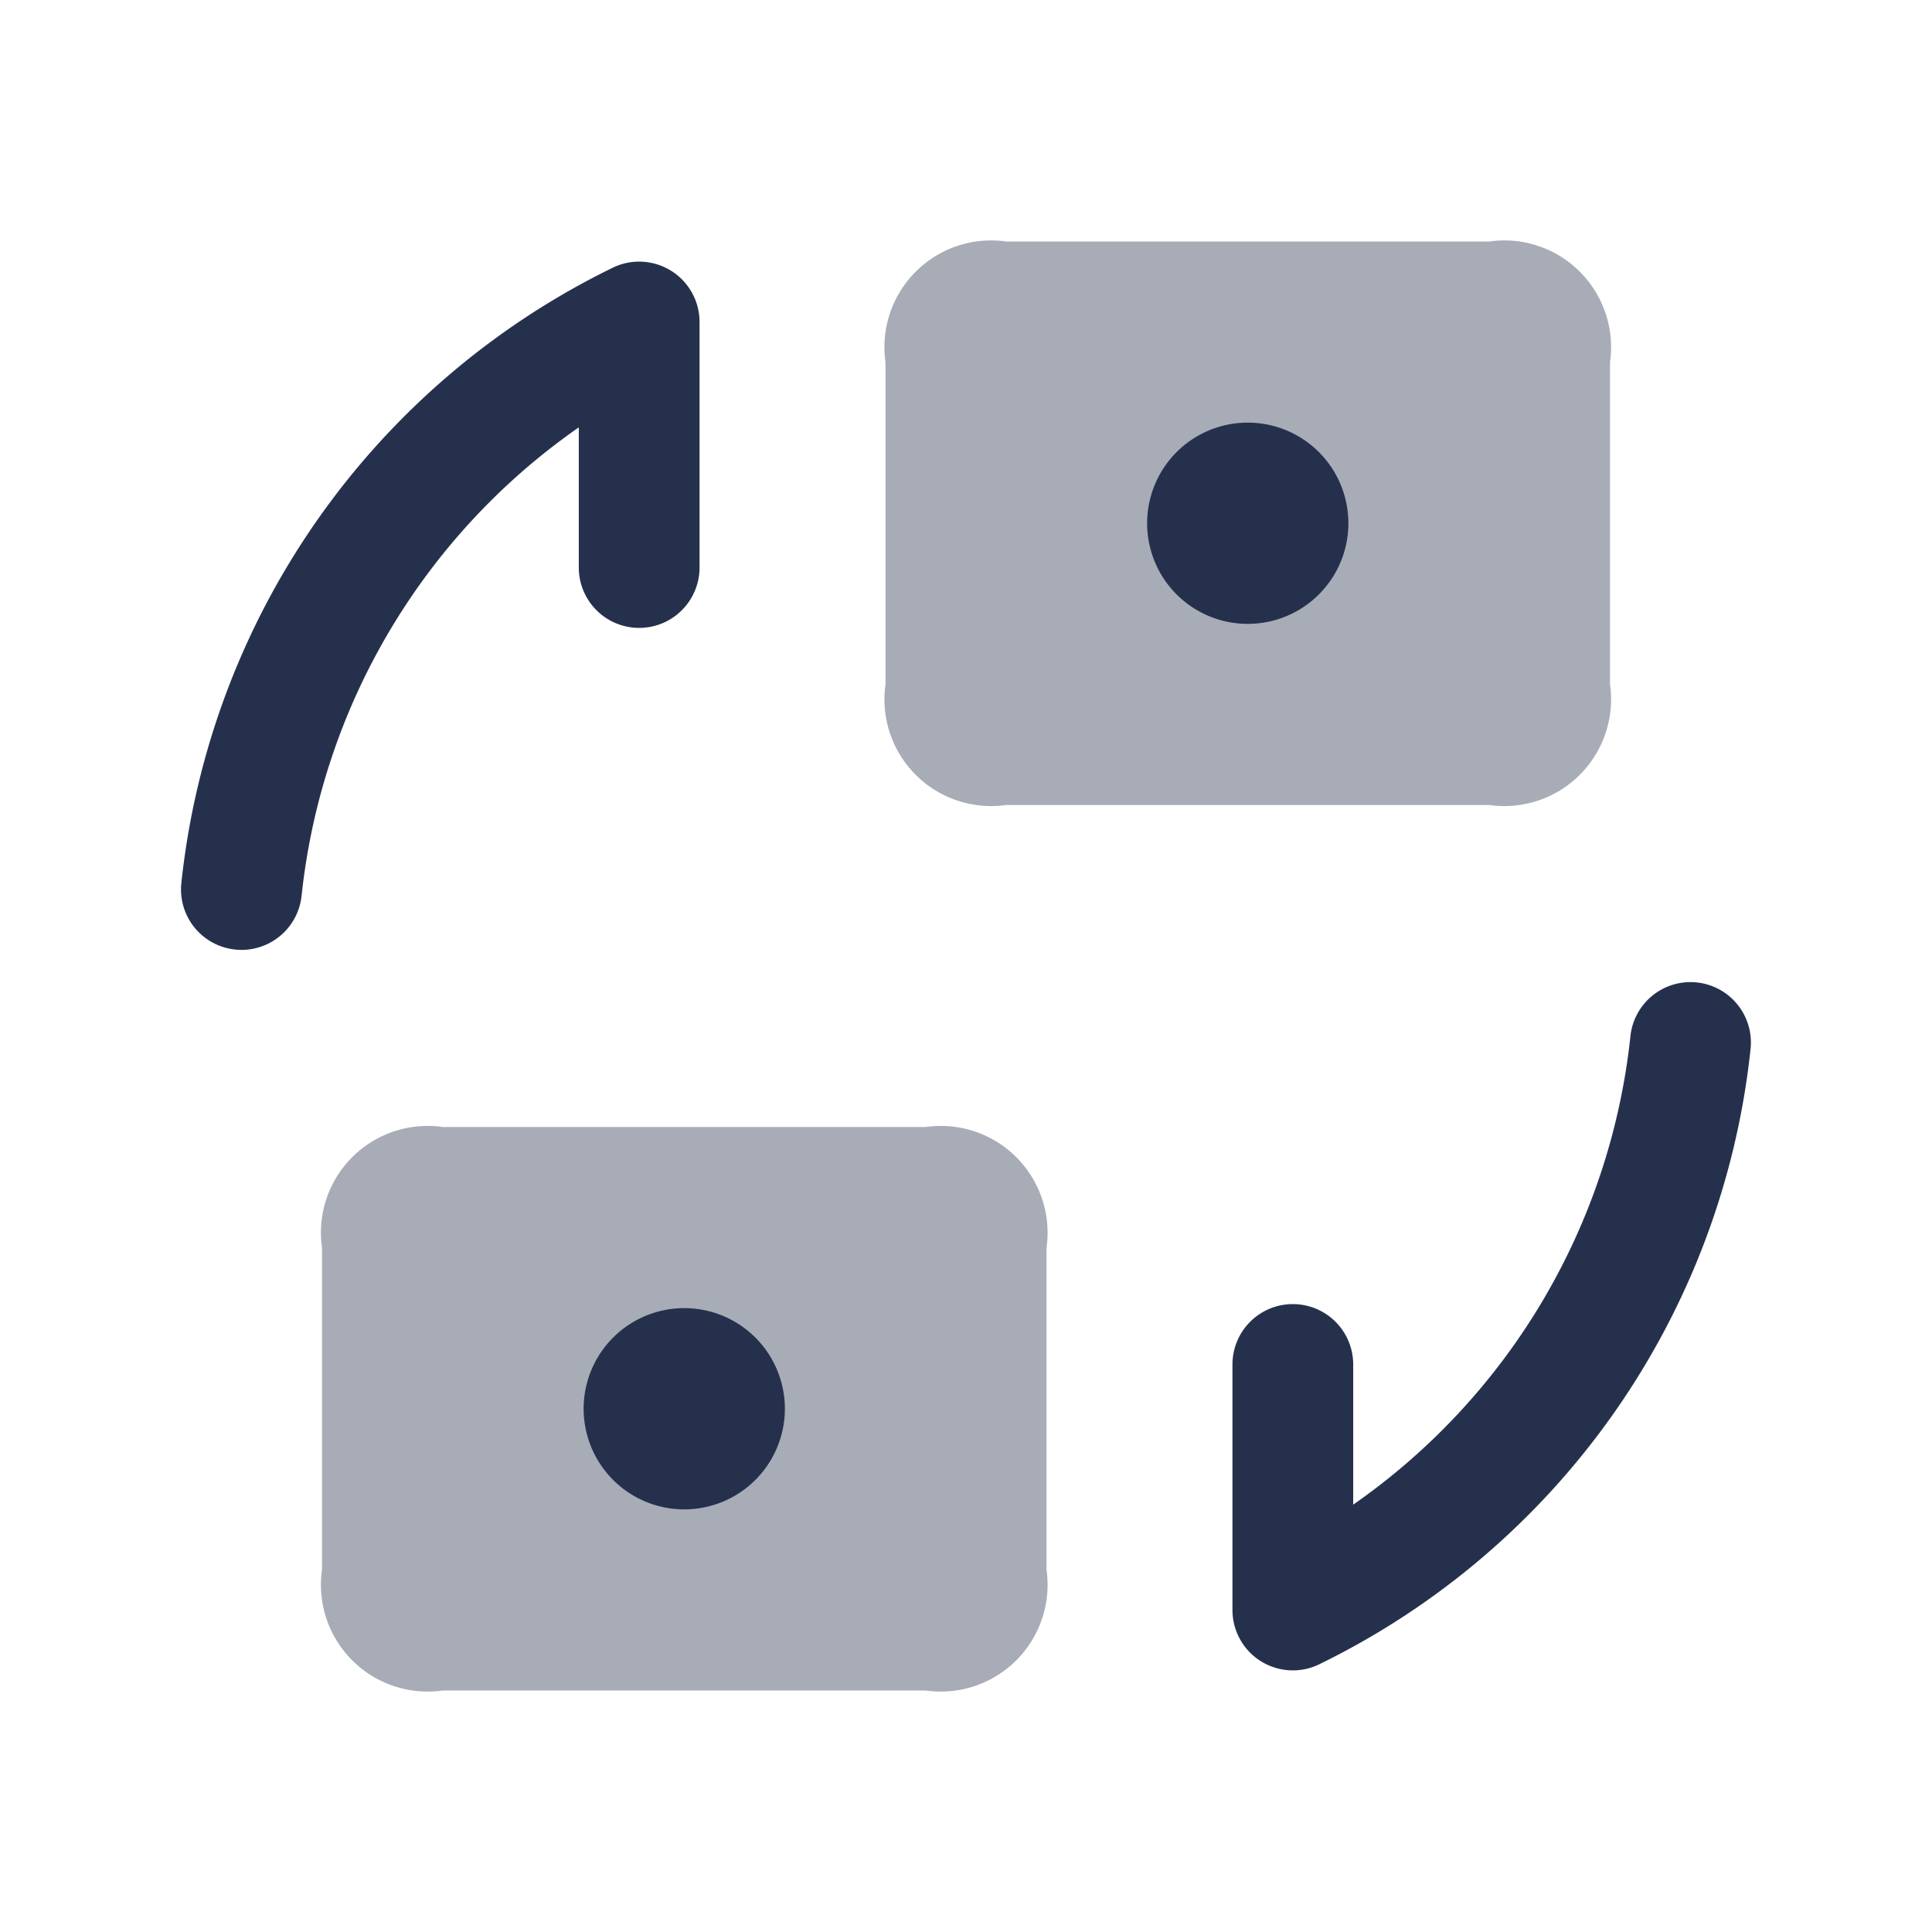 <svg id="Layer" xmlns="http://www.w3.org/2000/svg" viewBox="0 0 24 24">
    <defs>
        <style>.cls-1,.cls-2{fill:#25314c;}.cls-2{opacity:0.4;}</style>
    </defs>
    <g id="money-convert">
        <path class="cls-1"     d="M3,11.8a.786.786,0,0,1-.083-.005.75.75,0,0,1-.664-.827A9.635,9.635,0,0,1,7.609,3.327.75.75,0,0,1,8.69,4V7.05a.75.75,0,1,1-1.5,0V5.309a8.138,8.138,0,0,0-3.444,5.822A.751.751,0,0,1,3,11.8Z"/>
        <path class="cls-1"     d="M16.06,20.75a.75.75,0,0,1-.75-.75V16.95a.75.75,0,0,1,1.5,0v1.741a8.138,8.138,0,0,0,3.444-5.822.75.75,0,0,1,1.492.163,9.635,9.635,0,0,1-5.355,7.641A.744.744,0,0,1,16.06,20.75Z"/>
        <path class="cls-2"     d="M11,8.5v-4A1.326,1.326,0,0,1,12.5,3h6A1.326,1.326,0,0,1,20,4.5v4A1.326,1.326,0,0,1,18.5,10h-6A1.326,1.326,0,0,1,11,8.5Z"/>
        <path class="cls-2"     d="M4,19.5v-4A1.326,1.326,0,0,1,5.5,14h6A1.326,1.326,0,0,1,13,15.5v4A1.326,1.326,0,0,1,11.5,21h-6A1.326,1.326,0,0,1,4,19.5Z"/>
        <path class="cls-1" d="M16.75,6.5A1.25,1.25,0,1,1,15.5,5.25,1.25,1.25,0,0,1,16.75,6.5Z"/>
        <path class="cls-1" d="M9.75,17.5A1.25,1.25,0,1,1,8.5,16.25,1.25,1.25,0,0,1,9.75,17.5Z"/>
    </g>
</svg>